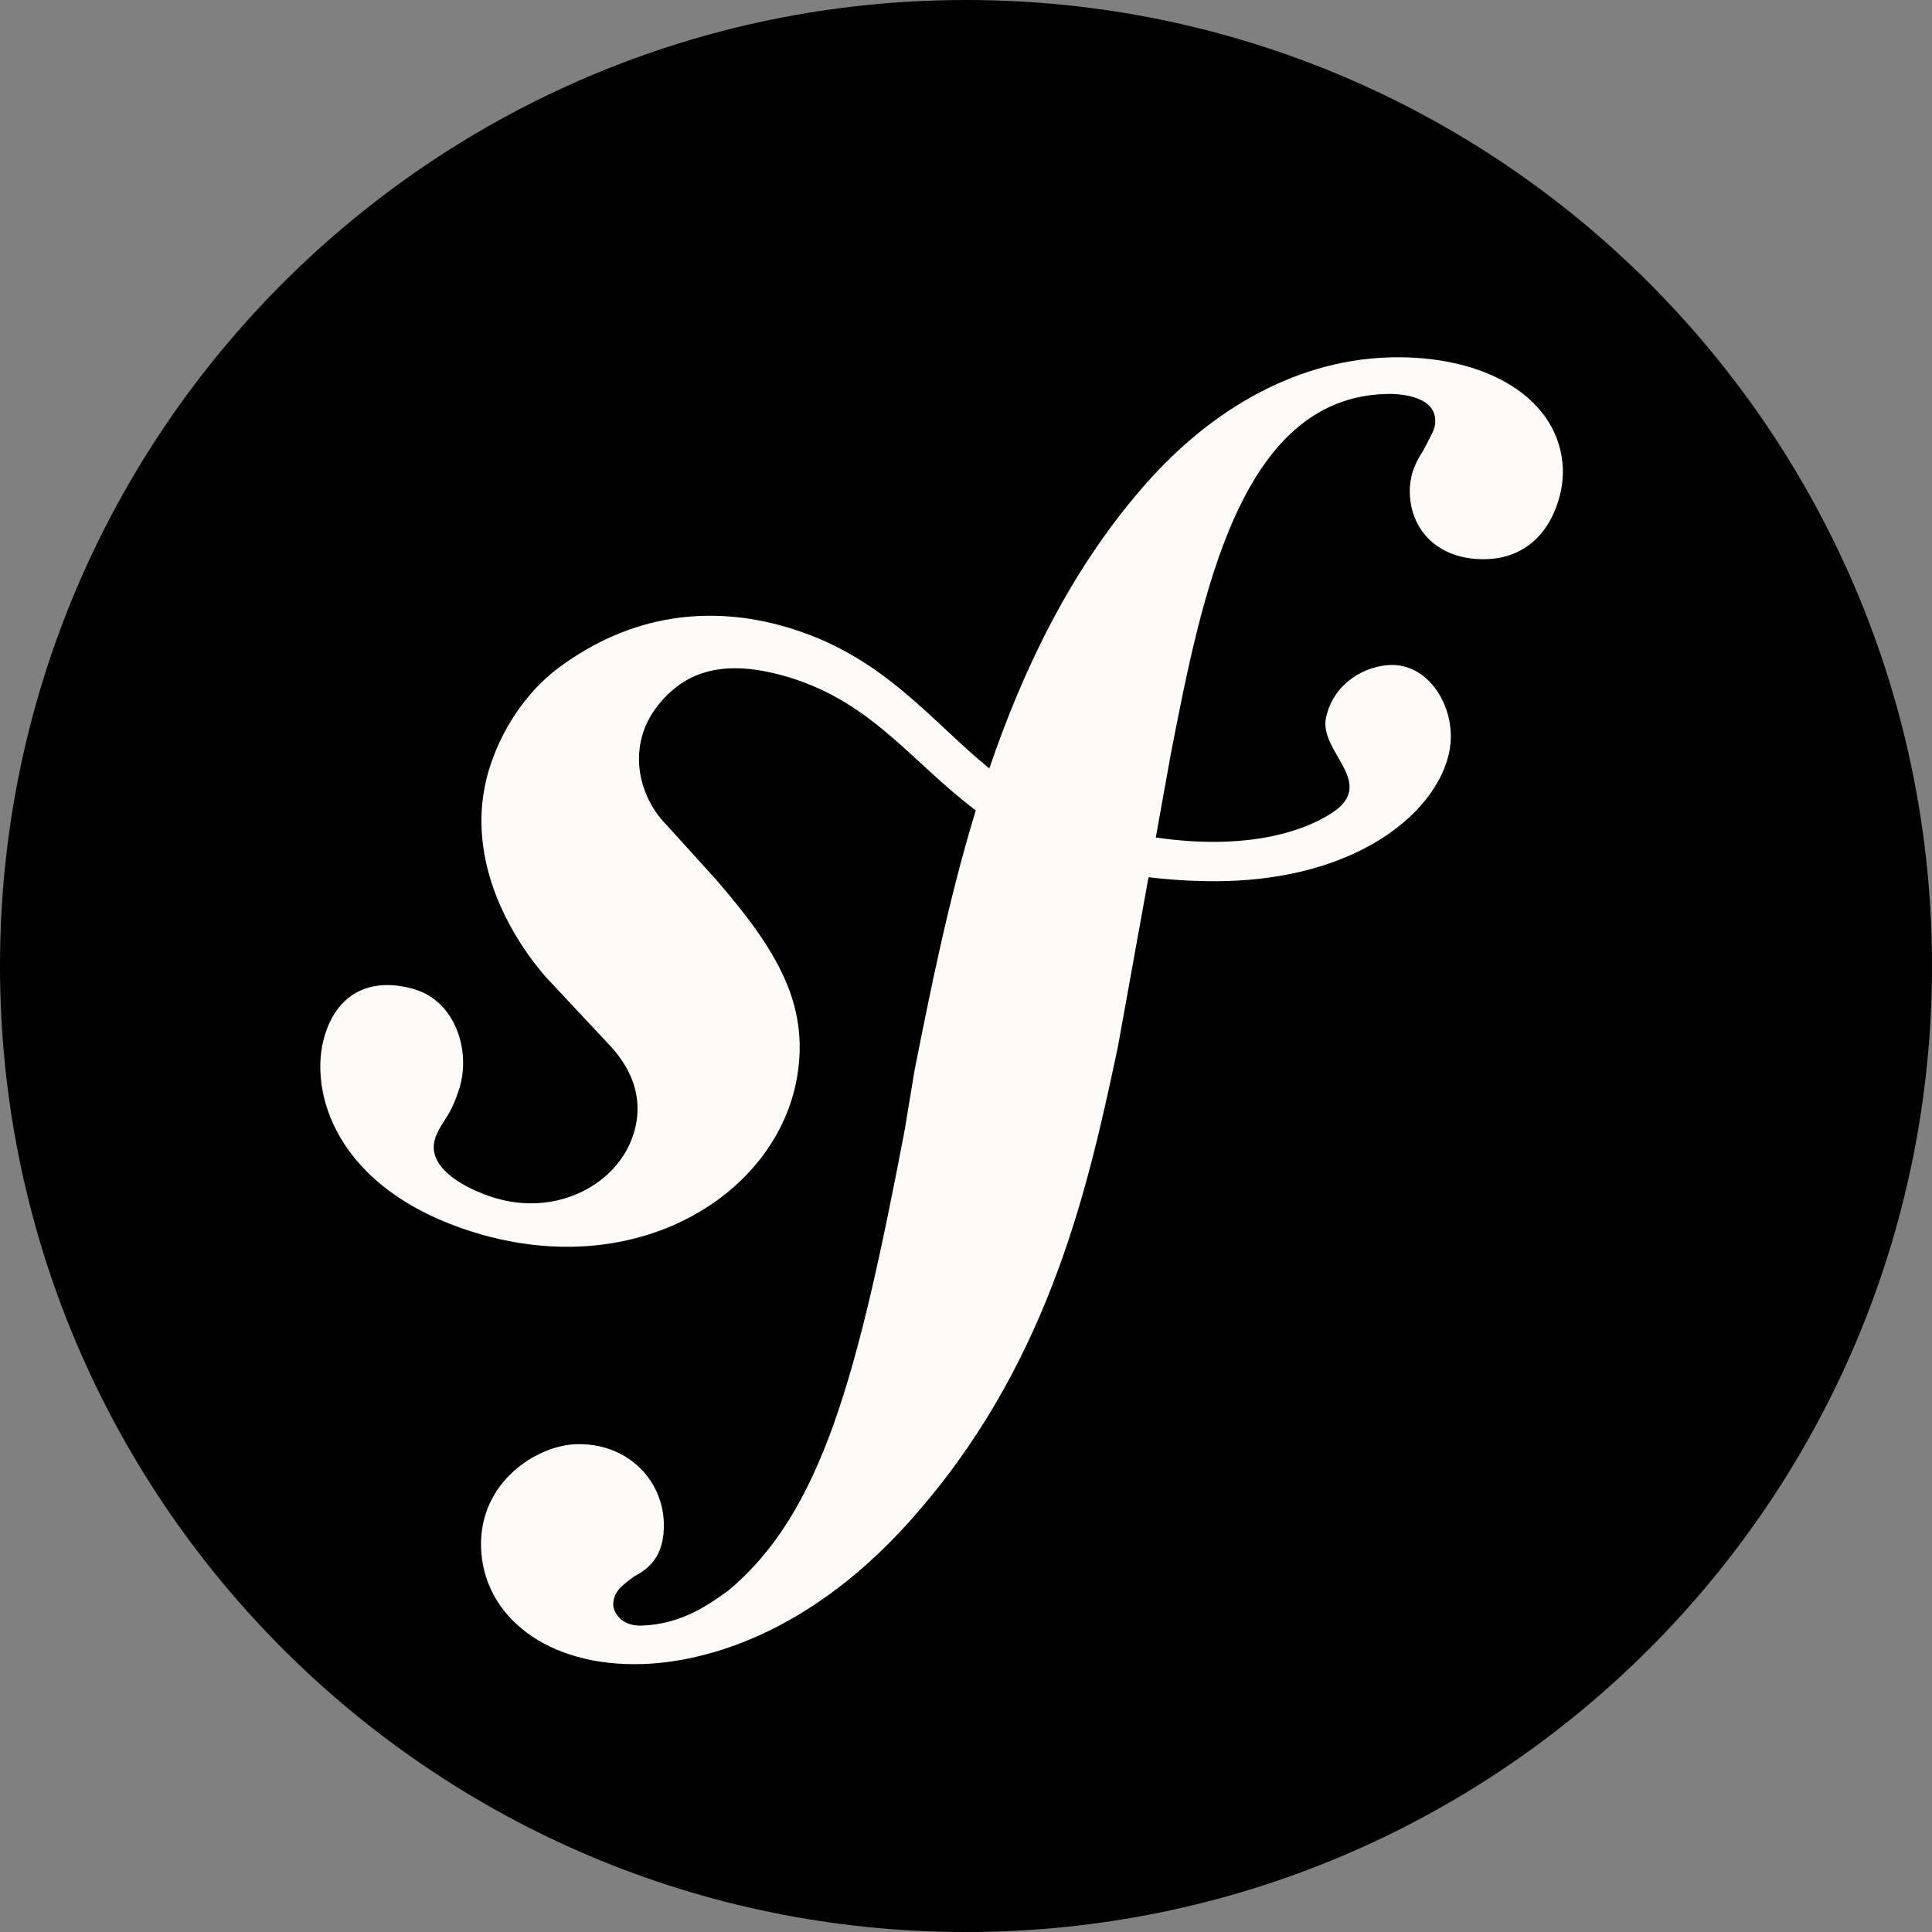 <svg width="17" height="17" viewBox="0 0 17 17" fill="none" xmlns="http://www.w3.org/2000/svg">
<rect x="0" y="0" width="17" height="17" fill="#808080" stroke="none"/>
<path d="M8.5 17C13.194 17 17 13.194 17 8.5C17 3.806 13.194 0 8.5 0C3.806 0 0 3.806 0 8.5C0 13.194 3.806 17 8.5 17Z" fill="black"/>
<path d="M12.215 3.145C11.352 3.175 10.598 3.651 10.037 4.309C9.416 5.031 9.003 5.888 8.705 6.762C8.172 6.325 7.761 5.76 6.907 5.514C6.246 5.324 5.552 5.402 4.914 5.877C4.612 6.103 4.404 6.444 4.305 6.765C4.048 7.599 4.574 8.341 4.813 8.608L5.336 9.167C5.443 9.277 5.702 9.563 5.576 9.974C5.439 10.42 4.901 10.709 4.349 10.539C4.103 10.463 3.748 10.279 3.828 10.021C3.861 9.915 3.936 9.836 3.977 9.745C4.014 9.666 4.032 9.608 4.043 9.573C4.144 9.244 4.006 8.816 3.654 8.707C3.325 8.606 2.989 8.686 2.858 9.109C2.71 9.591 2.94 10.463 4.173 10.844C5.618 11.288 6.841 10.501 7.014 9.475C7.123 8.833 6.833 8.355 6.301 7.74L5.868 7.262C5.606 6.999 5.516 6.553 5.787 6.21C6.016 5.92 6.342 5.796 6.877 5.941C7.658 6.153 8.006 6.694 8.586 7.131C8.346 7.917 8.189 8.706 8.048 9.414L7.961 9.941C7.546 12.116 7.23 13.311 6.407 13.997C6.241 14.115 6.004 14.291 5.647 14.304C5.459 14.31 5.399 14.181 5.396 14.124C5.392 13.993 5.503 13.933 5.576 13.874C5.686 13.814 5.852 13.714 5.841 13.396C5.829 13.019 5.517 12.692 5.066 12.708C4.728 12.719 4.214 13.037 4.233 13.619C4.253 14.22 4.813 14.671 5.658 14.642C6.11 14.627 7.118 14.443 8.112 13.262C9.268 11.908 9.592 10.355 9.835 9.219L10.106 7.719C10.258 7.737 10.419 7.75 10.594 7.753C12.035 7.784 12.755 7.038 12.766 6.495C12.773 6.167 12.55 5.844 12.239 5.851C12.016 5.857 11.735 6.006 11.668 6.314C11.602 6.617 12.127 6.89 11.717 7.155C11.426 7.344 10.904 7.477 10.17 7.369L10.303 6.63C10.576 5.23 10.912 3.508 12.188 3.467C12.281 3.462 12.621 3.471 12.629 3.695C12.631 3.771 12.613 3.79 12.525 3.962C12.435 4.096 12.402 4.21 12.405 4.341C12.418 4.699 12.69 4.934 13.083 4.92C13.609 4.902 13.761 4.39 13.752 4.127C13.73 3.508 13.078 3.117 12.215 3.145Z" fill="#FDFBF7"/>
</svg>
